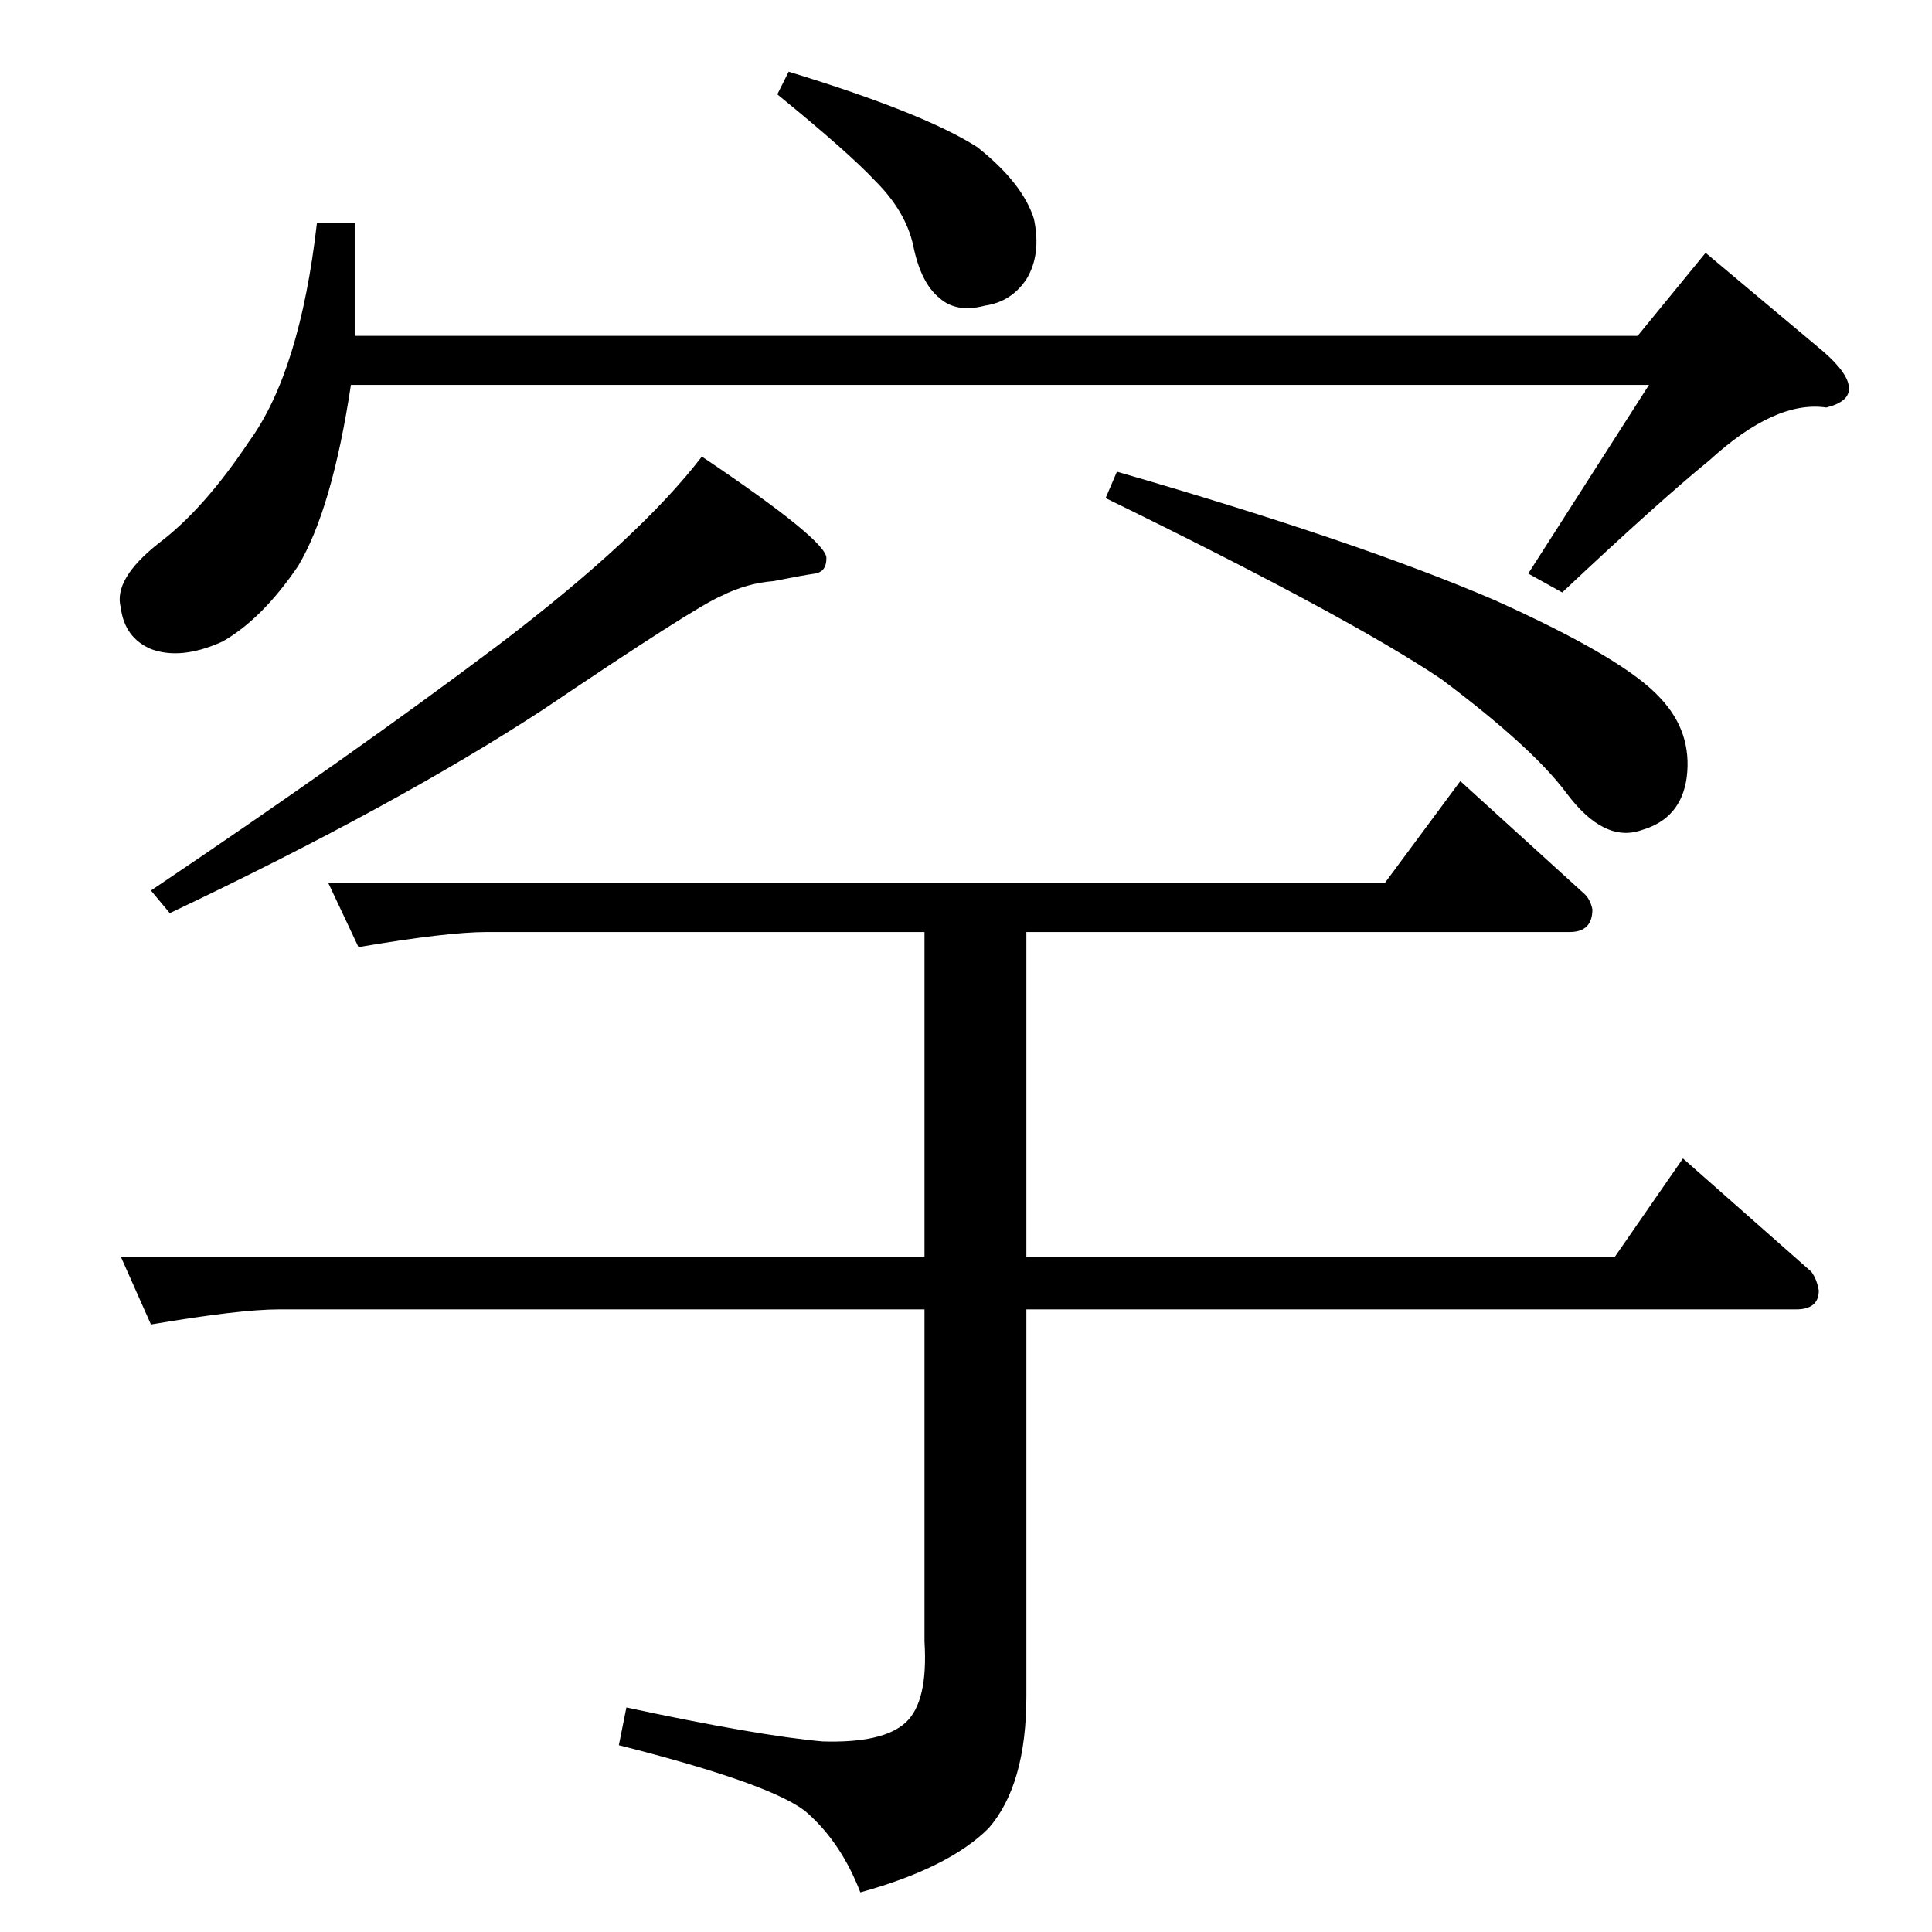 <?xml version="1.0" standalone="no"?>
<!DOCTYPE svg PUBLIC "-//W3C//DTD SVG 1.1//EN" "http://www.w3.org/Graphics/SVG/1.1/DTD/svg11.dtd" >
<svg xmlns="http://www.w3.org/2000/svg" xmlns:xlink="http://www.w3.org/1999/xlink" version="1.1" viewBox="0 -205 1024 1024">
  <g transform="matrix(1 0 0 -1 0 819)">
   <path fill="currentColor"
d="M174 556h560l40 54l66 -60q3 -3 4 -8q0 -12 -12 -12h-288v-172h312l36 52l68 -60q3 -4 4 -10q0 -10 -12 -10h-408v-205q0 -47 -20 -70q-21 -21 -68 -34q-10 26 -28 42q-17 15 -100 36l4 20q70 -15 104 -18q32 -1 44 10t10 43v176h-342q-21 0 -68 -8l-16 36h426v172h-232
q-21 0 -68 -8l-16 34v0v0zM868 846l36 44l62 -52q14 -12 14 -20q0 -7 -12 -10q-27 4 -62 -28q-27 -22 -78 -70l-18 10l64 100h-688q-10 -66 -28 -96q-19 -28 -40 -40q-22 -10 -38 -4q-14 6 -16 22q-4 15 20 34q24 18 48 54q27 37 36 116h20v-60h680v0v0zM288 648
q-78 -51 -198 -108l-10 12q107 72 184 130q75 57 108 100q67 -45 66 -54q0 -7 -6 -8q-7 -1 -22 -4q-14 -1 -28 -8q-14 -6 -94 -60v0v0zM592 774q128 -37 200 -68q69 -31 88 -52q17 -18 14 -42q-3 -22 -24 -28q-20 -7 -40 20q-18 24 -66 60q-49 33 -178 96l6 14v0v0zM412 974
l6 12q72 -22 100 -40q24 -19 30 -38q4 -19 -4 -32q-8 -12 -22 -14q-15 -4 -24 4q-10 8 -14 28q-4 18 -20 34q-14 15 -52 46v0v0z" />
  </g>

</svg>
